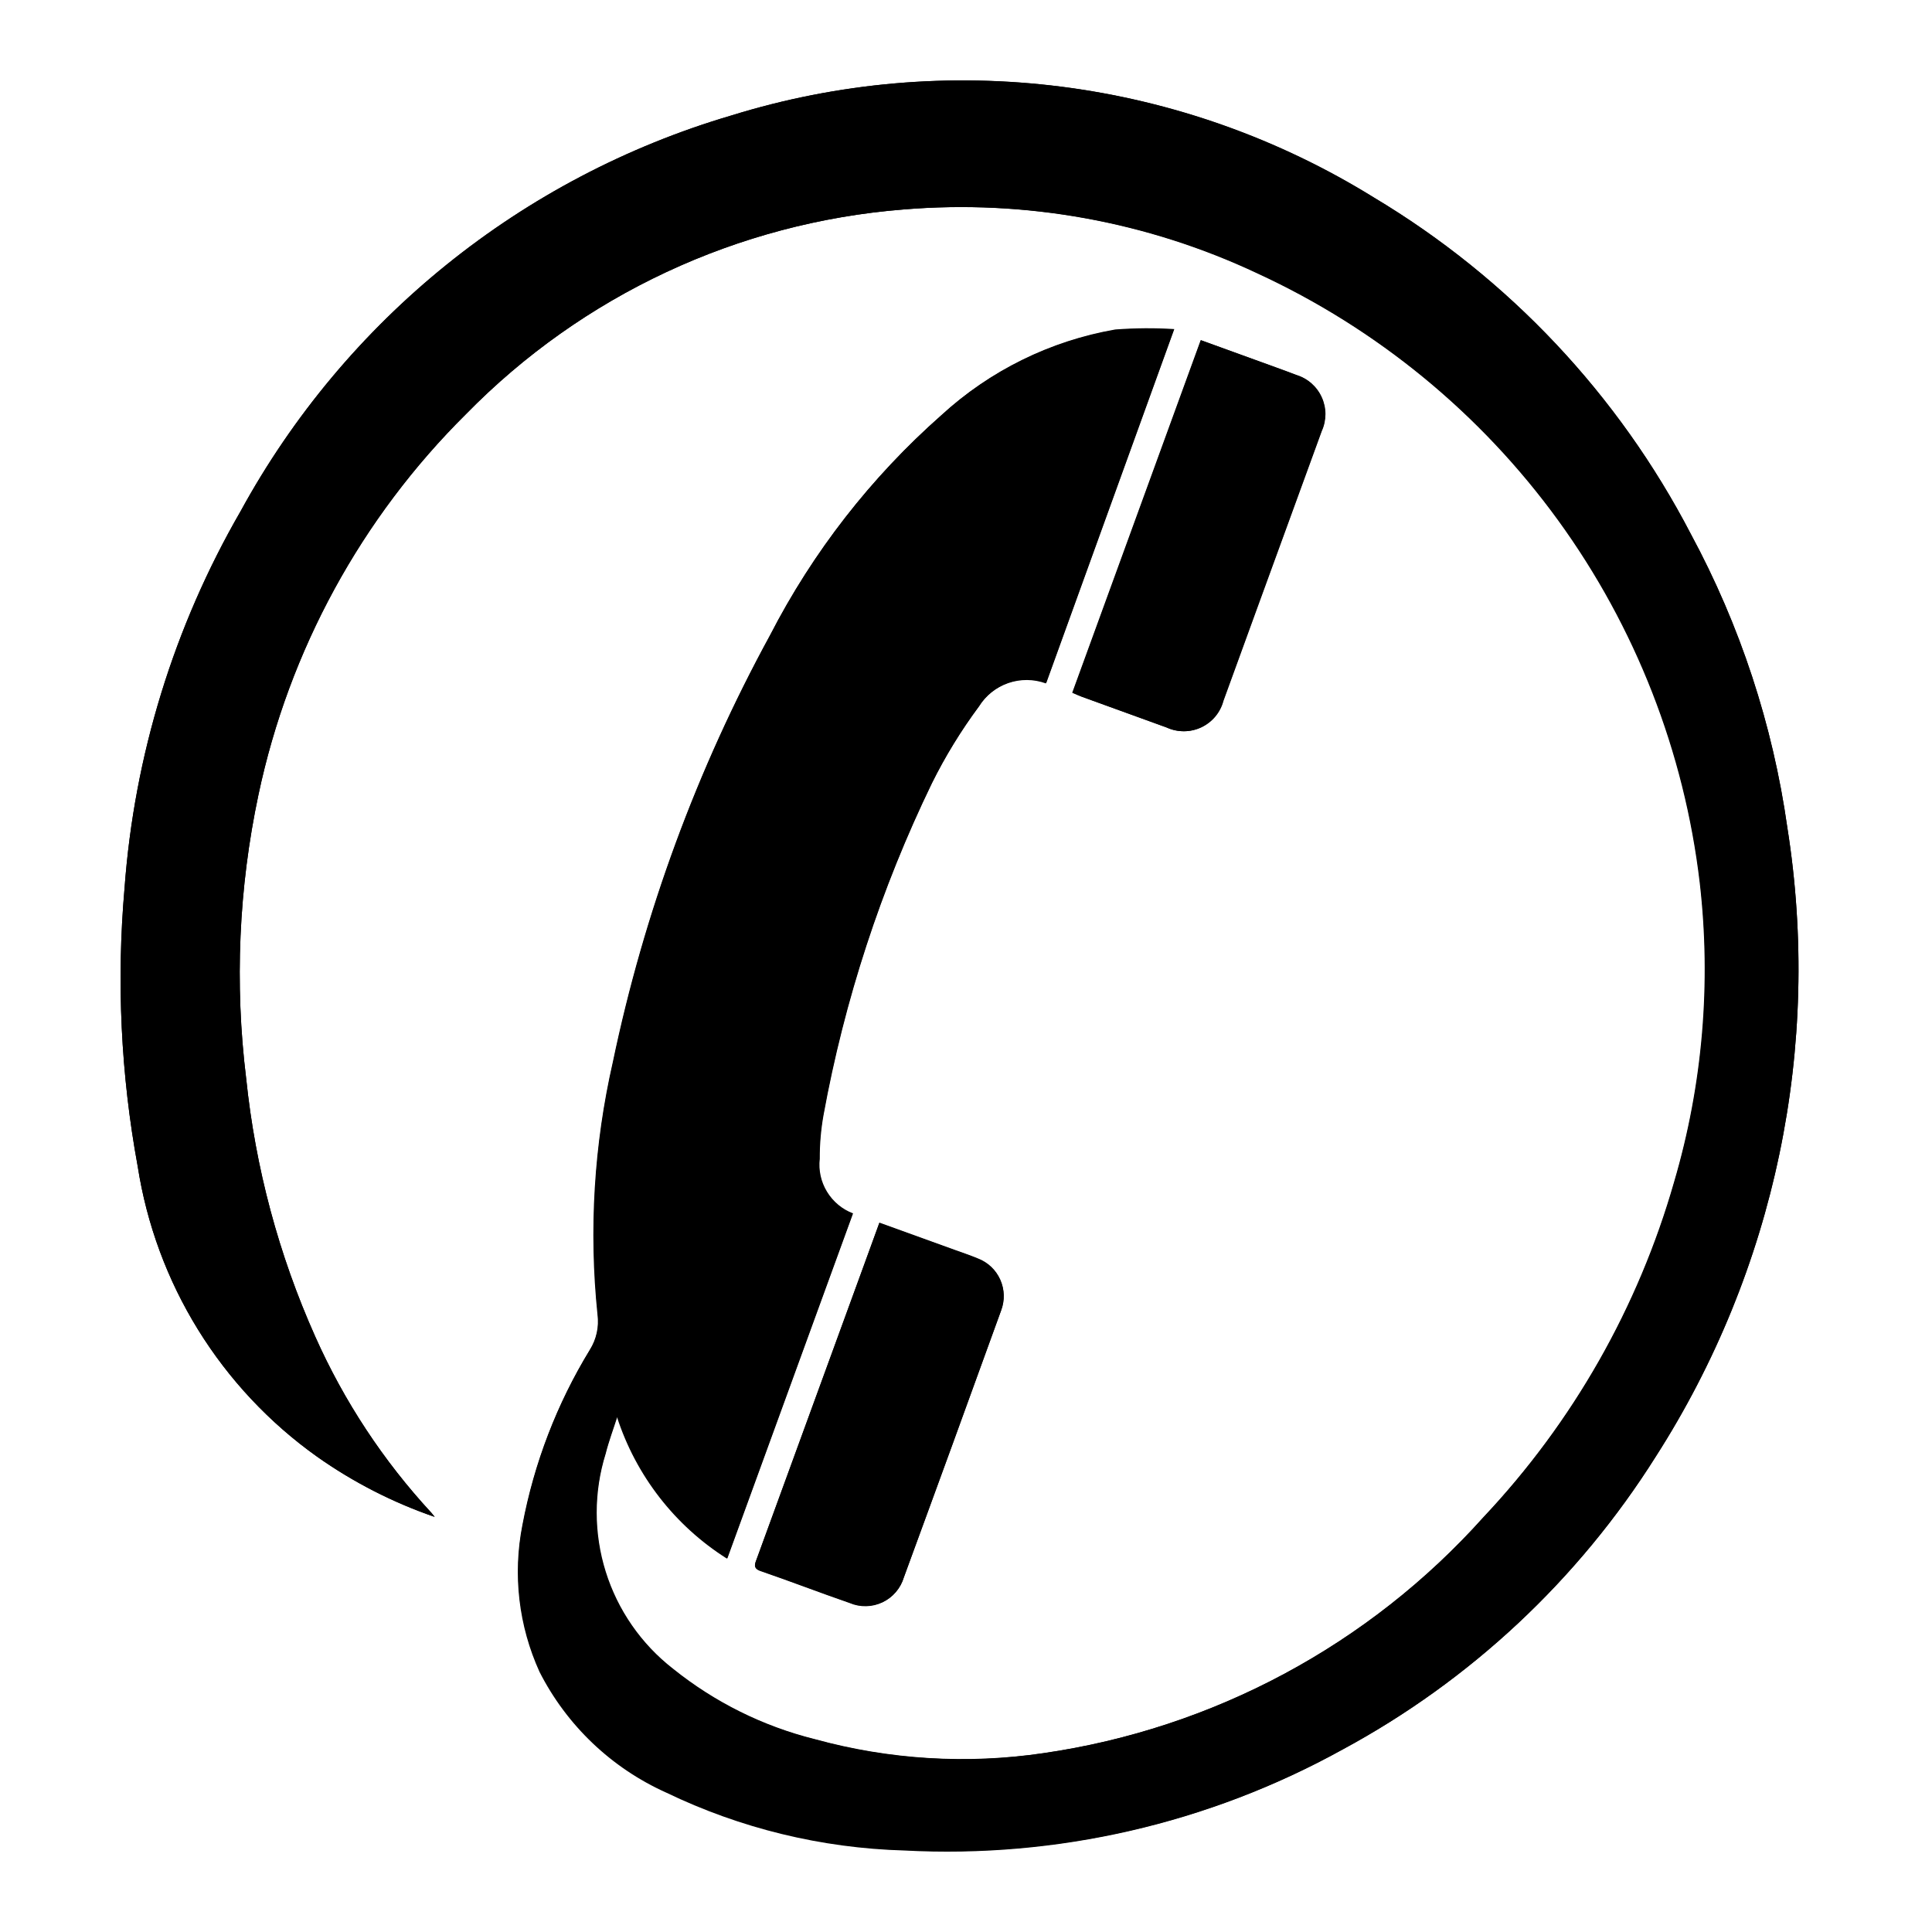 <svg width="48" height="48" viewBox="0 0 48 48" fill="none" xmlns="http://www.w3.org/2000/svg">
<path d="M10.797 37.686C10.771 37.653 10.746 37.619 10.719 37.588C9.525 36.296 8.55 34.818 7.834 33.211C6.924 31.177 6.345 29.011 6.116 26.794C5.827 24.443 5.93 22.059 6.422 19.742C7.182 16.154 8.976 12.866 11.581 10.285C14.471 7.334 18.332 5.53 22.449 5.204C25.472 4.951 28.508 5.498 31.253 6.789C34.226 8.161 36.798 10.273 38.722 12.923C40.646 15.574 41.857 18.673 42.24 21.926C42.529 24.421 42.313 26.948 41.604 29.357C40.714 32.473 39.089 35.329 36.867 37.687C34.022 40.866 30.15 42.943 25.928 43.555C24.029 43.836 22.093 43.717 20.243 43.208C18.957 42.887 17.756 42.29 16.722 41.459C15.933 40.845 15.349 40.004 15.05 39.049C14.751 38.095 14.75 37.072 15.048 36.117C15.127 35.804 15.242 35.5 15.34 35.192C15.811 36.649 16.777 37.896 18.072 38.715L21.194 30.146C20.925 30.044 20.698 29.855 20.548 29.609C20.398 29.364 20.334 29.076 20.367 28.79C20.365 28.425 20.397 28.06 20.461 27.701C20.983 24.842 21.89 22.068 23.157 19.453C23.489 18.784 23.881 18.145 24.326 17.545C24.496 17.272 24.754 17.065 25.058 16.959C25.362 16.854 25.693 16.856 25.995 16.966L29.175 8.176C28.686 8.145 28.196 8.149 27.707 8.186C26.096 8.467 24.598 9.205 23.393 10.311C21.647 11.852 20.205 13.705 19.139 15.775C17.326 19.098 16.011 22.67 15.237 26.375C14.767 28.431 14.639 30.549 14.855 32.647C14.896 32.953 14.828 33.264 14.664 33.525C13.847 34.863 13.279 36.339 12.989 37.88C12.747 39.109 12.896 40.383 13.415 41.524C14.091 42.854 15.202 43.913 16.563 44.525C18.41 45.414 20.424 45.904 22.473 45.962C26.262 46.164 30.032 45.3 33.354 43.467C36.531 41.752 39.212 39.244 41.135 36.188C44.104 31.555 45.269 25.993 44.406 20.559C44.045 18.005 43.233 15.536 42.009 13.266C40.21 9.803 37.483 6.908 34.134 4.905C31.774 3.443 29.127 2.504 26.373 2.153C23.619 1.802 20.822 2.046 18.17 2.869C12.963 4.403 8.578 7.94 5.976 12.704C4.321 15.568 3.336 18.77 3.094 22.069C2.892 24.375 3.002 26.699 3.421 28.977C3.645 30.416 4.154 31.796 4.92 33.035C5.686 34.274 6.692 35.348 7.879 36.192C8.776 36.825 9.759 37.329 10.797 37.686ZM29.839 8.453L26.648 17.211C26.744 17.251 26.813 17.286 26.886 17.311L28.99 18.074C29.125 18.136 29.272 18.168 29.42 18.167C29.569 18.167 29.715 18.133 29.85 18.07C29.984 18.006 30.103 17.914 30.198 17.8C30.293 17.685 30.361 17.552 30.399 17.408C30.676 16.645 30.951 15.892 31.227 15.133C31.766 13.658 32.304 12.182 32.841 10.707C32.901 10.575 32.931 10.432 32.931 10.288C32.931 10.144 32.9 10.001 32.84 9.87C32.781 9.738 32.694 9.621 32.585 9.525C32.477 9.43 32.35 9.359 32.212 9.317C32.042 9.249 31.869 9.189 31.703 9.128L29.839 8.453ZM21.849 30.377L21.442 31.495C20.563 33.902 19.684 36.309 18.806 38.715C18.756 38.85 18.691 38.97 18.905 39.037C19.644 39.291 20.374 39.573 21.112 39.828C21.241 39.883 21.38 39.909 21.52 39.906C21.661 39.903 21.798 39.87 21.925 39.81C22.052 39.75 22.164 39.664 22.255 39.557C22.346 39.451 22.414 39.327 22.454 39.192C23.266 36.987 24.071 34.777 24.871 32.56C24.964 32.312 24.956 32.038 24.847 31.797C24.738 31.555 24.538 31.367 24.291 31.273C24.099 31.191 23.9 31.125 23.704 31.055L21.845 30.384" fill="currentColor"/>
<path d="M10.797 37.686C9.759 37.328 8.776 36.825 7.879 36.191C6.692 35.346 5.686 34.273 4.92 33.034C4.154 31.795 3.645 30.415 3.421 28.976C3.002 26.698 2.892 24.374 3.094 22.067C3.336 18.769 4.322 15.568 5.976 12.704C8.578 7.94 12.963 4.403 18.17 2.869C20.822 2.047 23.62 1.804 26.374 2.156C29.128 2.509 31.774 3.448 34.134 4.912C37.483 6.914 40.21 9.809 42.009 13.273C43.233 15.542 44.045 18.012 44.406 20.565C45.268 26 44.104 31.562 41.135 36.194C39.211 39.248 36.531 41.754 33.354 43.467C30.03 45.307 26.256 46.176 22.462 45.975C20.413 45.917 18.399 45.427 16.552 44.537C15.191 43.926 14.08 42.867 13.404 41.537C12.885 40.396 12.736 39.122 12.978 37.892C13.268 36.352 13.835 34.876 14.653 33.538C14.817 33.276 14.884 32.966 14.844 32.659C14.627 30.562 14.756 28.444 15.225 26.388C15.999 22.683 17.314 19.111 19.128 15.787C20.193 13.717 21.636 11.865 23.381 10.324C24.587 9.218 26.084 8.48 27.696 8.199C28.184 8.162 28.675 8.158 29.164 8.189L25.984 16.979C25.681 16.869 25.351 16.867 25.047 16.972C24.743 17.078 24.484 17.285 24.315 17.558C23.869 18.158 23.478 18.797 23.146 19.466C21.878 22.081 20.971 24.855 20.449 27.714C20.385 28.073 20.354 28.438 20.355 28.803C20.323 29.088 20.387 29.377 20.536 29.622C20.686 29.868 20.913 30.056 21.182 30.159L18.061 38.724C16.765 37.905 15.798 36.658 15.327 35.2C15.229 35.507 15.116 35.811 15.037 36.124C14.739 37.079 14.74 38.103 15.039 39.057C15.338 40.012 15.921 40.853 16.711 41.467C17.744 42.297 18.946 42.893 20.232 43.213C22.082 43.723 24.018 43.841 25.916 43.56C30.138 42.948 34.01 40.871 36.856 37.693C39.078 35.334 40.702 32.478 41.593 29.362C42.301 26.953 42.517 24.426 42.229 21.931C41.846 18.679 40.635 15.579 38.711 12.928C36.787 10.278 34.215 8.166 31.241 6.794C28.5 5.503 25.468 4.954 22.449 5.204C18.332 5.53 14.471 7.334 11.581 10.285C8.976 12.866 7.182 16.154 6.422 19.742C5.93 22.059 5.827 24.443 6.116 26.794C6.345 29.011 6.924 31.177 7.834 33.211C8.551 34.818 9.526 36.297 10.721 37.588C10.749 37.619 10.773 37.653 10.8 37.686" fill="currentColor"/>
<path d="M29.834 8.452L31.694 9.128C31.866 9.191 32.037 9.256 32.203 9.317C32.341 9.359 32.468 9.43 32.577 9.525C32.685 9.621 32.772 9.738 32.831 9.87C32.891 10.001 32.922 10.144 32.922 10.288C32.922 10.432 32.892 10.575 32.832 10.707C32.296 12.183 31.758 13.659 31.218 15.133C30.942 15.897 30.667 16.651 30.39 17.408C30.352 17.552 30.284 17.685 30.189 17.8C30.094 17.914 29.975 18.006 29.841 18.07C29.706 18.133 29.56 18.167 29.411 18.167C29.263 18.168 29.116 18.136 28.981 18.074L26.877 17.311C26.806 17.285 26.736 17.251 26.639 17.211L29.83 8.453" fill="currentColor"/>
<path d="M21.849 30.376L23.708 31.048C23.904 31.119 24.103 31.185 24.295 31.265C24.542 31.359 24.742 31.547 24.851 31.789C24.959 32.03 24.968 32.305 24.875 32.552C24.072 34.765 23.267 36.975 22.458 39.185C22.418 39.319 22.35 39.443 22.259 39.55C22.168 39.656 22.055 39.742 21.929 39.802C21.802 39.862 21.664 39.895 21.524 39.898C21.384 39.901 21.245 39.875 21.116 39.821C20.377 39.566 19.648 39.285 18.909 39.029C18.697 38.956 18.761 38.842 18.81 38.708C19.688 36.302 20.567 33.895 21.445 31.488L21.852 30.37" fill="currentColor"/>
</svg>
